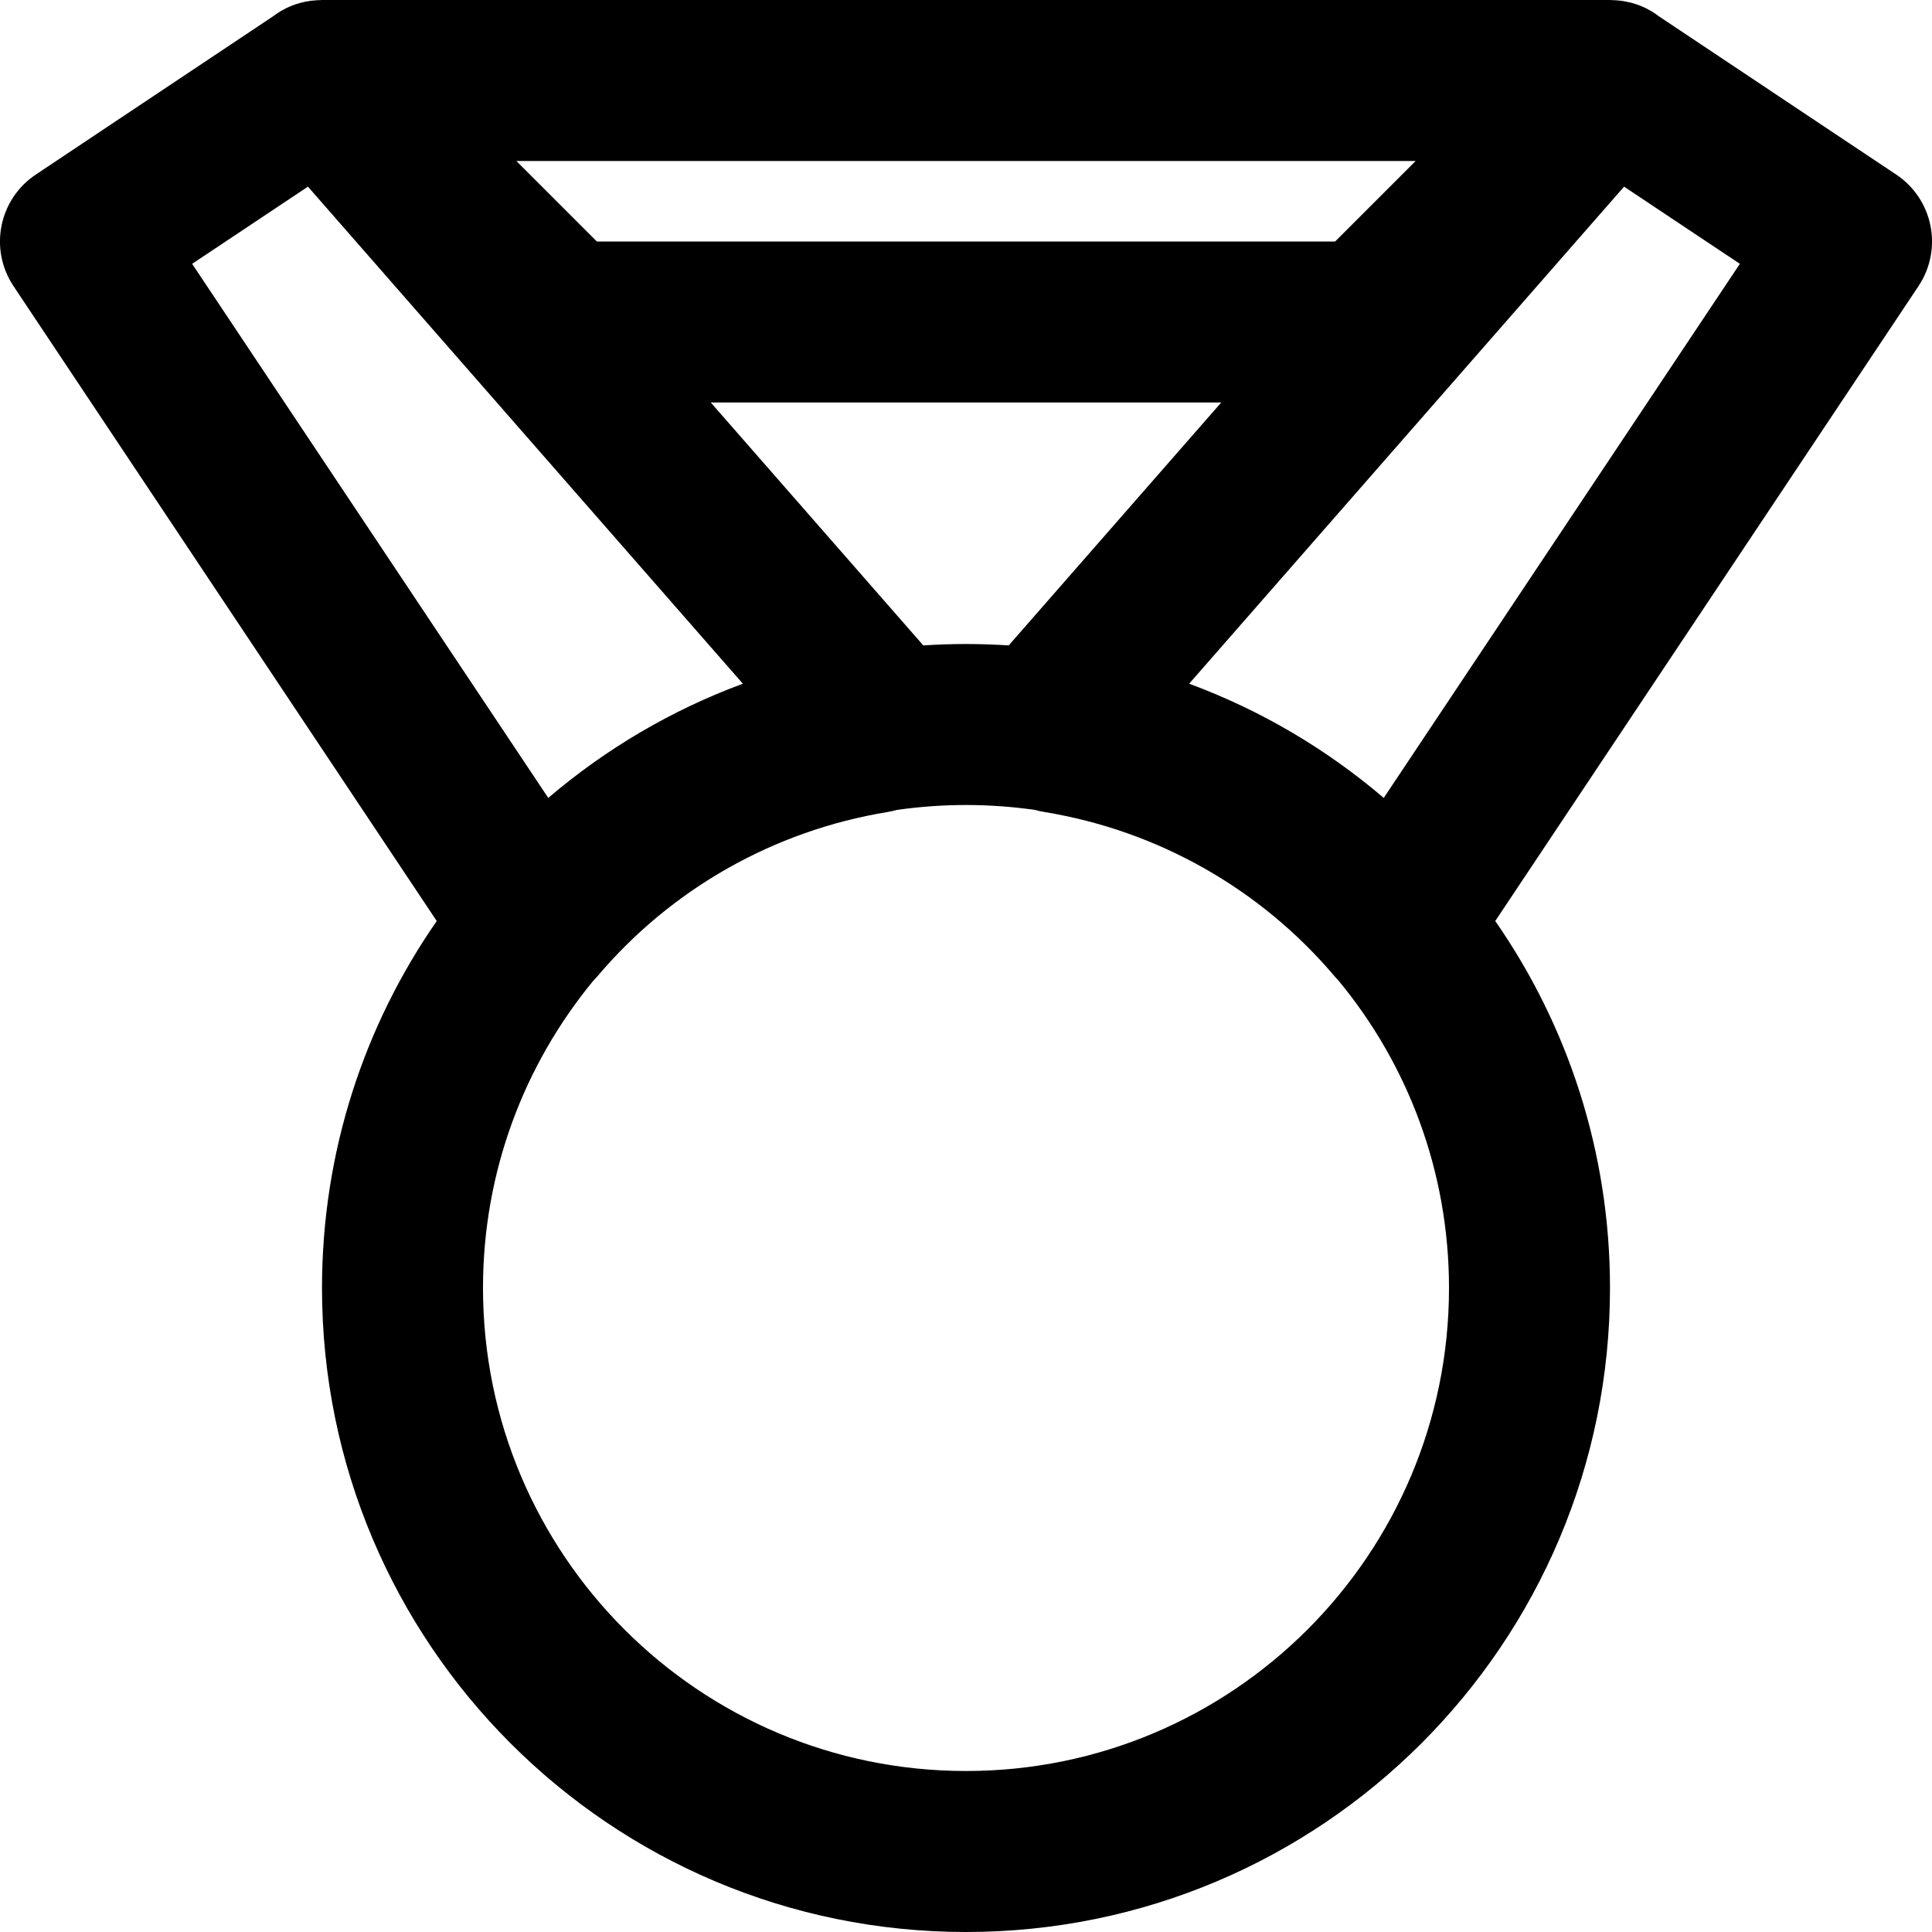 <svg width="18" height="18" viewBox="0 0 18 18" fill="none" xmlns="http://www.w3.org/2000/svg">
<path d="M17.666 1.626L15.457 0.153C15.359 0.077 15.239 0.025 15.102 0.007C15.099 0.007 15.097 0.006 15.095 0.006C15.078 0.004 15.062 0.003 15.045 0.002C15.036 0.001 15.027 0.001 15.019 0.001C15.012 0.001 15.006 0 15 0H3C2.994 0 2.989 0.001 2.983 0.001C2.974 0.001 2.964 0.001 2.954 0.002C2.939 0.003 2.924 0.004 2.909 0.006C2.905 0.006 2.901 0.007 2.897 0.007C2.761 0.025 2.642 0.077 2.544 0.152L0.334 1.626C-0.011 1.856 -0.104 2.321 0.126 2.666L4.069 8.581C3.395 9.551 3 10.729 3 12C3 15.314 5.686 18 9 18C12.314 18 15 15.314 15 12C15 10.729 14.605 9.551 13.931 8.581L17.874 2.666C18.104 2.321 18.011 1.856 17.666 1.626ZM9 6C8.866 6 8.734 6.005 8.602 6.013L6.622 3.75H11.378L9.398 6.013C9.266 6.005 9.134 6 9 6ZM13.189 1.5L12.439 2.25H5.561L4.811 1.5H13.189ZM2.869 1.739L6.921 6.37C6.252 6.617 5.64 6.98 5.108 7.434L1.79 2.458L2.869 1.739ZM9 16.5C6.515 16.5 4.5 14.485 4.5 12C4.5 10.913 4.886 9.916 5.527 9.138C5.54 9.125 5.553 9.111 5.565 9.097C6.252 8.284 7.208 7.739 8.271 7.565C8.3 7.56 8.328 7.554 8.356 7.546C8.566 7.516 8.781 7.5 9 7.5C9.219 7.5 9.433 7.516 9.644 7.546C9.672 7.554 9.7 7.561 9.729 7.565C10.792 7.739 11.748 8.285 12.435 9.097C12.448 9.112 12.46 9.125 12.473 9.139C13.115 9.916 13.5 10.913 13.5 12C13.5 14.485 11.485 16.5 9 16.5ZM12.892 7.434C12.36 6.98 11.748 6.617 11.079 6.37L15.131 1.739L16.21 2.458L12.892 7.434Z" fill="currentColor"/>
</svg>
